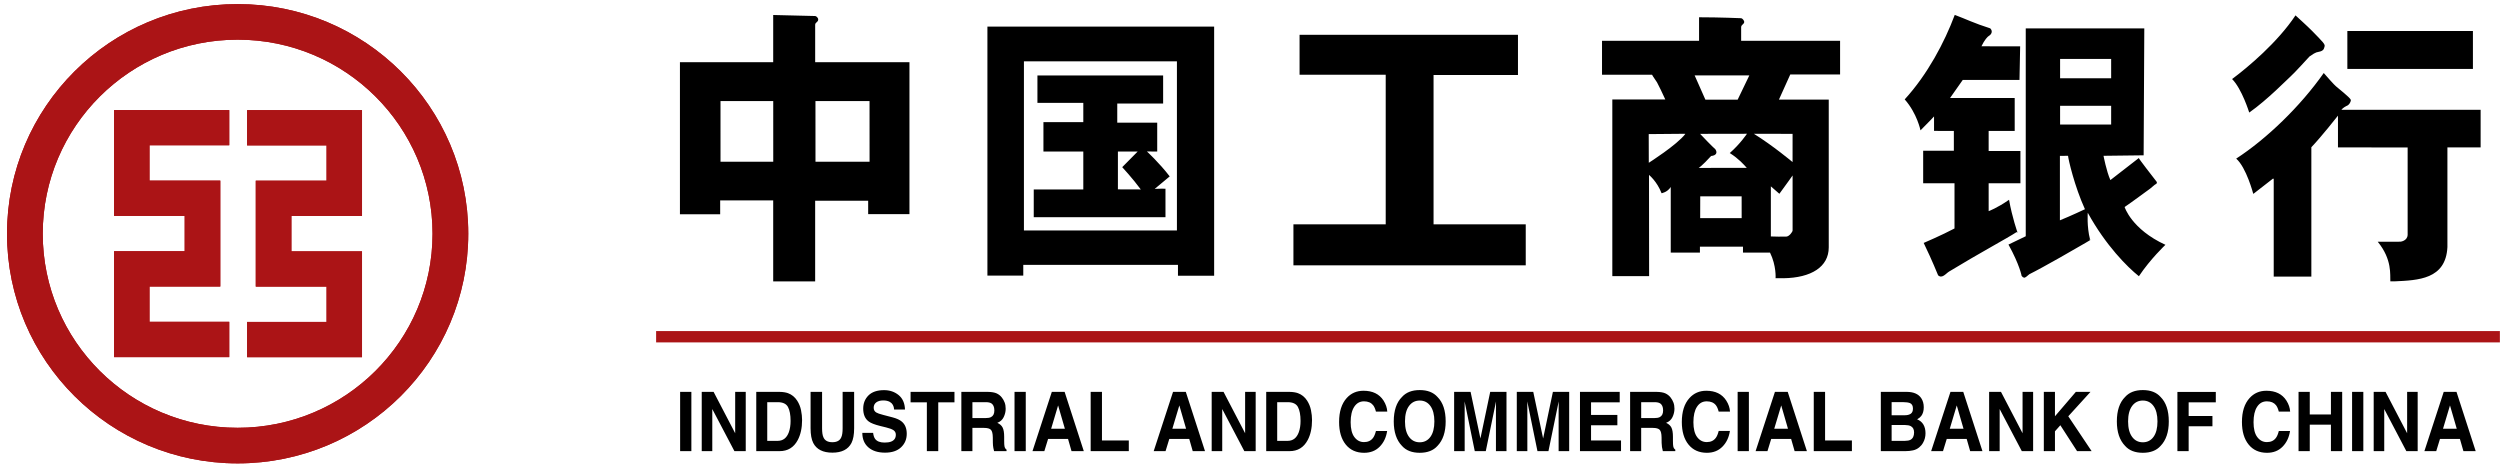 <svg width="351" height="66" viewBox="0 0 351 66" fill="none" xmlns="http://www.w3.org/2000/svg">
<path d="M32.187 20.4V15.449H16.014V30.314H25.928V35.272H16.014V50.139H32.187V45.183H20.991V40.226H30.931V25.356H20.991V20.399H32.187V20.4ZM0.983 32.817C0.983 15.011 15.481 0.573 33.363 0.573C51.248 0.573 65.746 15.01 65.746 32.817C65.746 50.623 51.248 65.06 33.363 65.06C15.481 65.06 0.983 50.623 0.983 32.817ZM33.364 60.061C48.477 60.061 60.728 47.864 60.728 32.815C60.728 17.766 48.477 5.569 33.364 5.569C18.253 5.569 6.002 17.766 6.002 32.815C6.002 47.864 18.253 60.061 33.364 60.061ZM34.689 45.197V50.15H50.827V35.283H40.914V30.328H50.827V15.458H34.689V20.414H45.849V25.37H35.909V40.241H45.849V45.197H34.689Z" fill="#AB1416"/>
<path d="M201.271 10.53H213.123V4.884H182.459V10.489H194.554V31.497H181.597V37.254H214.214V31.497H201.271V10.53M138.633 38.698H143.668V37.183H165.386V38.712H170.466V3.738H138.633V38.698ZM143.76 8.607H165.24V32.361H143.76V8.607ZM162.124 26.518L164.227 24.765C162.74 22.832 161.027 21.266 161.027 21.266L162.473 21.276V17.218H156.863V14.536H163.304V10.595H145.655V14.441H152.096V17.144H146.498V21.274H152.096V26.598H145.138V30.494H163.633V26.494C162.622 26.504 163.313 26.474 162.124 26.518ZM159.694 26.595L156.954 26.586V21.276L159.73 21.274L157.56 23.469C157.56 23.469 159.025 25.044 160.168 26.599L159.694 26.595ZM108.564 22.709H101.16L101.158 14.187H108.562L108.564 22.709ZM114.491 14.187H122.083L122.087 22.709H114.494L114.49 14.187H114.491ZM114.448 3.504C114.448 3.094 114.875 3.147 114.875 2.733C114.875 2.492 114.598 2.254 114.448 2.249L108.557 2.106V8.729H95.463V30.083H101.112V28.14H108.557V39.506H114.448V28.182H121.891V30.062H127.688V8.73H114.45V3.504M244.457 3.826C244.457 3.442 244.887 3.408 244.887 3.082C244.887 2.858 244.603 2.559 244.457 2.557C244.457 2.557 241.46 2.425 238.549 2.425V5.726H224.923V10.497H231.952C231.952 10.497 232.07 10.752 232.642 11.559C232.711 11.655 233.604 13.475 233.806 13.963H226.37V38.772H231.536L231.52 24.559C231.52 24.559 232.639 25.45 233.285 27.13C233.285 27.13 234.101 27.008 234.572 26.251V35.465H238.669V34.63H244.715V35.465H248.511C249.422 37.322 249.29 39.064 249.29 39.064C249.592 39.047 250.104 39.071 250.406 39.064C254.304 39.004 256.756 37.469 256.756 34.73V13.988H249.76L251.355 10.454H258.348V5.726H244.457V3.825V3.826ZM236.618 18.809C235.446 20.35 231.485 22.858 231.485 22.858L231.491 22.951L231.48 18.828C236.251 18.8 236.658 18.76 236.618 18.809ZM244.531 30.624L238.705 30.626L238.714 27.566L244.526 27.567L244.529 30.605L244.531 30.624ZM251.678 18.794C251.678 20.23 251.676 21.738 251.676 22.753C251.676 22.753 248.919 20.444 246.241 18.782L251.678 18.794ZM245.244 23.564L238.496 23.576C238.496 23.576 238.95 23.317 240.24 21.9C240.921 21.84 241.183 21.471 240.833 20.951C240.833 20.951 240.403 20.601 238.693 18.792L245.274 18.78C245.274 18.78 244.336 20.192 242.86 21.487C244.159 22.316 244.834 23.112 245.244 23.564ZM245.607 10.585L243.969 13.989H239.435L237.927 10.585H245.607ZM251.678 32.366C251.678 32.554 251.203 33.203 250.806 33.216C250.08 33.234 249.353 33.228 248.628 33.198V26.164L249.824 27.208C250.879 25.777 251.68 24.634 251.68 24.634V32.366M289.237 8.273H296.406V10.992H289.237V8.273ZM289.211 30.933V21.883L290.354 21.876C290.387 22.353 291.26 26.159 292.727 29.374C292.727 29.376 290.767 30.3 289.211 30.933ZM289.237 14.852H296.406V17.486H289.237V14.852ZM296.298 25.283C295.738 24.017 295.335 21.875 295.335 21.875L300.966 21.806L301.06 3.986H284.415V33.169C283.634 33.535 281.989 34.337 281.989 34.337C283.567 37.195 283.838 38.74 283.838 38.74C284.024 38.939 284.034 38.958 284.151 38.958C284.258 38.958 284.151 39.17 284.925 38.498C286.821 37.565 291.742 34.73 292.825 34.089C294.38 33.168 293.018 33.976 293.438 33.604C292.974 31.807 293.121 29.868 293.121 29.868C295.65 34.47 298.688 37.498 300.302 38.782C301.914 36.363 304.027 34.371 304.027 34.371C299.26 32.186 298.297 29.065 298.297 29.065C299.488 28.256 301.282 26.906 301.877 26.487C302.071 26.352 302.535 25.894 302.675 25.851C302.77 25.823 302.895 25.646 302.794 25.518C302.187 24.743 300.289 22.29 300.289 22.189L296.298 25.284L296.298 25.283ZM282.071 28.048C280.406 29.21 279.208 29.646 279.208 29.646L279.206 25.731H283.668V21.203H279.206V18.382H282.864V13.763H273.785L275.571 11.221H283.536L283.629 6.506L278.195 6.499C278.63 5.58 279.071 5.137 279.238 5.039C279.545 4.869 279.863 4.417 279.432 3.981C277.203 3.28 275.911 2.632 274.448 2.092C273.005 5.954 270.62 10.46 267.421 13.953C269.171 15.944 269.637 18.302 269.637 18.302C271.002 16.948 271.539 16.345 271.539 16.345V18.377L274.321 18.384V21.16H270.013V25.733H274.413V32.076C272.626 33.025 270.085 34.108 270.085 34.108V34.11C271.413 36.867 271.889 38.16 272.109 38.649C272.667 39.175 273.2 38.401 273.652 38.126C277.804 35.597 281.853 33.426 283.13 32.585L283.262 32.654C283.26 32.65 282.506 30.529 282.071 28.048M329.568 9.682H347.198V4.355H329.568V9.682ZM315.791 15.804C318.361 14.002 321.234 11.036 321.611 10.717C322.087 10.309 324.25 7.932 324.25 7.932C325.311 7.19 325.228 7.388 325.782 7.22C326.332 7.051 326.311 6.672 326.349 6.591C326.527 6.239 326.153 5.923 324.616 4.338C324.029 3.736 322.288 2.159 322.288 2.159C319.788 5.93 315.628 9.428 313.386 11.098C314.764 12.474 315.791 15.804 315.791 15.804ZM328.727 15.418C328.922 15.144 329.411 14.894 329.411 14.894C329.815 14.764 330.028 14.346 330.06 14.1C330.082 13.92 329.796 13.619 327.987 12.132C327.987 12.132 327.752 11.973 326.255 10.252C322.95 14.953 318.229 19.498 313.962 22.27C315.386 23.509 316.353 27.198 316.353 27.198H316.399L319.125 25.077L319.23 25.11V38.838H324.514V20.673C325.955 19.163 328.251 16.237 328.251 16.237V20.692L338.033 20.708V32.961C338.002 33.845 337.017 33.934 337.017 33.934L333.837 33.944C335.889 36.453 335.548 38.628 335.603 39.503H336.171C339.496 39.347 343.391 39.236 343.617 34.691V20.698H348.28V15.416L328.727 15.418ZM95.49 55.019H97.068V63.34H95.49V55.019ZM98.523 63.34V55.019H100.19L103.219 60.828V55.019H104.702V63.34H103.113L100.005 57.429V63.341L98.523 63.34ZM110.634 57.144C110.875 57.599 110.997 58.248 110.997 59.094C110.997 59.708 110.914 60.238 110.754 60.683C110.459 61.491 109.935 61.896 109.186 61.896H107.721V56.465H109.186C109.907 56.463 110.39 56.691 110.634 57.144ZM106.179 55.019V63.34H109.453C110.603 63.34 111.451 62.823 112.003 61.787C112.409 61.019 112.613 60.084 112.613 58.976C112.613 58.539 112.563 58.081 112.467 57.599C112.373 57.121 112.189 56.665 111.926 56.255C111.595 55.743 111.163 55.392 110.632 55.2C110.317 55.087 109.924 55.027 109.453 55.02H106.179V55.019ZM114.182 62.199C114.653 63.103 115.548 63.553 116.866 63.553C118.183 63.553 119.074 63.102 119.544 62.199C119.794 61.706 119.921 61.017 119.921 60.132V55.019H118.305V60.132C118.305 60.705 118.243 61.122 118.118 61.387C117.926 61.852 117.508 62.086 116.866 62.086C116.218 62.086 115.8 61.854 115.606 61.387C115.481 61.122 115.42 60.705 115.42 60.132V55.019H113.805V60.132C113.805 61.017 113.932 61.709 114.182 62.199ZM121.069 60.772H122.585C122.631 61.151 122.729 61.437 122.868 61.625C123.127 61.966 123.569 62.137 124.196 62.137C124.571 62.137 124.874 62.093 125.109 62.002C125.553 61.83 125.775 61.506 125.775 61.036C125.775 60.761 125.664 60.549 125.443 60.397C125.222 60.252 124.878 60.122 124.406 60.009L123.601 59.812C122.811 59.616 122.265 59.404 121.963 59.173C121.449 58.79 121.194 58.19 121.194 57.371C121.194 56.628 121.441 56.009 121.936 55.514C122.433 55.024 123.159 54.776 124.119 54.776C124.921 54.776 125.604 55.009 126.171 55.472C126.737 55.939 127.031 56.614 127.061 57.496H125.534C125.506 56.995 125.306 56.641 124.936 56.429C124.687 56.291 124.381 56.222 124.012 56.222C123.603 56.222 123.275 56.311 123.032 56.49C122.788 56.672 122.665 56.925 122.665 57.246C122.665 57.544 122.786 57.766 123.027 57.913C123.181 58.011 123.51 58.127 124.016 58.257L125.327 58.6C125.901 58.752 126.334 58.952 126.627 59.205C127.081 59.597 127.307 60.163 127.307 60.904C127.307 61.665 127.042 62.296 126.511 62.8C125.98 63.303 125.227 63.553 124.257 63.553C123.267 63.553 122.489 63.305 121.92 62.811C121.351 62.317 121.069 61.636 121.069 60.772ZM127.847 55.019H134.007V56.491H131.731V63.339H130.131V56.491H127.845V55.019H127.847ZM139.146 56.61C139.452 56.783 139.607 57.122 139.607 57.626C139.607 58.094 139.449 58.406 139.132 58.564C138.954 58.655 138.685 58.7 138.327 58.7H136.527V56.465H138.375C138.717 56.463 138.974 56.513 139.146 56.61ZM134.974 55.019V63.34H136.526V60.077H138.166C138.632 60.077 138.952 60.164 139.123 60.342C139.293 60.52 139.38 60.872 139.389 61.404L139.398 62.176C139.401 62.421 139.423 62.659 139.466 62.893C139.485 63.006 139.519 63.156 139.569 63.339H141.319V63.13C141.166 63.028 141.07 62.872 141.029 62.655C141.001 62.52 140.986 62.262 140.986 61.883V61.325C140.986 60.742 140.912 60.308 140.767 60.025C140.621 59.741 140.373 59.52 140.021 59.366C140.441 59.207 140.741 58.939 140.922 58.556C141.106 58.173 141.197 57.785 141.197 57.388C141.197 57.062 141.151 56.771 141.053 56.514C140.959 56.262 140.827 56.026 140.66 55.814C140.467 55.565 140.217 55.366 139.931 55.233C139.643 55.102 139.231 55.029 138.699 55.019H134.974ZM142.439 55.019H144.017V63.34H142.439V55.019ZM149.509 60.195H147.58L148.558 56.921L149.509 60.195ZM146.625 63.341L147.151 61.63H149.953L150.442 63.34H152.165L149.473 55.019H147.675L144.961 63.34L146.625 63.341ZM153.129 63.341V55.019H154.716V61.845H158.484V63.341H153.129ZM166.527 60.195H164.598L165.578 56.921L166.527 60.195ZM163.643 63.341L164.167 61.63H166.971L167.459 63.34H169.183L166.487 55.019H164.694L161.979 63.34L163.643 63.341ZM170.12 63.341V55.019H171.786L174.815 60.828V55.019H176.297V63.34H174.705L171.601 57.429V63.341H170.12ZM182.231 57.144C182.472 57.599 182.596 58.248 182.596 59.094C182.596 59.708 182.514 60.238 182.351 60.683C182.056 61.491 181.534 61.896 180.783 61.896H179.318V56.465H180.783C181.504 56.463 181.989 56.691 182.231 57.144ZM177.776 55.019V63.34H181.05C182.202 63.34 183.048 62.823 183.6 61.787C184.008 61.019 184.209 60.084 184.209 58.976C184.209 58.539 184.162 58.081 184.064 57.599C183.97 57.121 183.786 56.665 183.523 56.255C183.194 55.743 182.76 55.392 182.229 55.2C181.914 55.087 181.522 55.027 181.05 55.02H177.776V55.019ZM188.009 59.246C188.009 57.795 188.364 56.675 189.074 55.889C189.693 55.203 190.481 54.862 191.439 54.862C192.717 54.862 193.654 55.321 194.246 56.237C194.571 56.756 194.748 57.272 194.773 57.792H193.184C193.079 57.392 192.949 57.091 192.786 56.888C192.496 56.527 192.068 56.347 191.501 56.347C190.925 56.347 190.468 56.602 190.134 57.113C189.799 57.621 189.631 58.344 189.631 59.277C189.631 60.209 189.809 60.91 190.161 61.373C190.514 61.838 190.961 62.071 191.506 62.071C192.063 62.071 192.486 61.872 192.781 61.472C192.942 61.259 193.075 60.935 193.184 60.508H194.756C194.619 61.414 194.268 62.151 193.703 62.72C193.137 63.29 192.411 63.573 191.526 63.573C190.435 63.573 189.573 63.191 188.948 62.421C188.322 61.647 188.009 60.59 188.009 59.246ZM197.825 61.336C197.448 60.828 197.261 60.105 197.261 59.166C197.261 58.229 197.448 57.508 197.825 56.998C198.199 56.491 198.701 56.236 199.331 56.236C199.962 56.236 200.461 56.492 200.83 57.002C201.199 57.513 201.386 58.234 201.386 59.166C201.386 60.105 201.199 60.826 200.83 61.336C200.461 61.843 199.96 62.098 199.331 62.098C198.703 62.098 198.199 61.845 197.825 61.336ZM201.823 55.735C201.248 55.087 200.418 54.766 199.331 54.766C198.243 54.766 197.414 55.089 196.838 55.735C196.069 56.499 195.683 57.643 195.683 59.168C195.683 60.663 196.069 61.807 196.838 62.602C197.414 63.25 198.243 63.572 199.331 63.572C200.418 63.572 201.248 63.249 201.823 62.602C202.589 61.807 202.972 60.663 202.972 59.168C202.972 57.643 202.589 56.499 201.823 55.735ZM207.852 61.562L209.225 55.019H211.511V63.34H210.03V57.713C210.03 57.55 210.032 57.323 210.035 57.032C210.039 56.74 210.042 56.516 210.042 56.357L208.603 63.341H207.059L205.63 56.357C205.63 56.516 205.632 56.74 205.637 57.032C205.639 57.323 205.64 57.55 205.64 57.712V63.34H204.16V55.019H206.471L207.852 61.561V61.562ZM216.655 61.562L218.027 55.019H220.313V63.34H218.831V57.713C218.831 57.55 218.832 57.323 218.837 57.032C218.839 56.74 218.841 56.516 218.841 56.357L217.401 63.341H215.859L214.429 56.357C214.429 56.516 214.431 56.74 214.436 57.032C214.437 57.323 214.439 57.55 214.439 57.712V63.34H212.958V55.019H215.27L216.655 61.561V61.562ZM227.408 55.019V56.491H223.383V58.258H227.078V59.703H223.383V61.843H227.593V63.339H221.829V55.017H227.408L227.408 55.019ZM233.04 56.61C233.347 56.783 233.501 57.122 233.501 57.626C233.501 58.094 233.342 58.406 233.027 58.564C232.849 58.655 232.58 58.7 232.221 58.7H230.422V56.465H232.267C232.612 56.463 232.869 56.513 233.04 56.61ZM228.868 55.019V63.34H230.421V60.077H232.06C232.527 60.077 232.845 60.164 233.018 60.342C233.188 60.52 233.275 60.872 233.284 61.404L233.292 62.176C233.298 62.57 233.355 62.961 233.463 63.339H235.213V63.13C235.06 63.028 234.964 62.872 234.923 62.655C234.896 62.52 234.881 62.262 234.881 61.883V61.325C234.881 60.742 234.807 60.308 234.663 60.025C234.517 59.741 234.269 59.52 233.918 59.366C234.337 59.207 234.637 58.939 234.821 58.556C235.002 58.173 235.093 57.785 235.093 57.388C235.093 57.062 235.047 56.771 234.949 56.514C234.855 56.262 234.722 56.026 234.557 55.814C234.364 55.565 234.113 55.365 233.827 55.233C233.539 55.102 233.128 55.029 232.595 55.019H228.868ZM237.07 62.419C237.696 63.189 238.554 63.572 239.649 63.572C240.534 63.572 241.258 63.288 241.824 62.718C242.391 62.151 242.742 61.413 242.879 60.506H241.304C241.196 60.934 241.065 61.257 240.902 61.47C240.611 61.871 240.187 62.069 239.627 62.069C239.085 62.069 238.635 61.838 238.283 61.371C237.931 60.908 237.754 60.207 237.754 59.276C237.754 58.342 237.922 57.619 238.256 57.111C238.588 56.6 239.044 56.347 239.622 56.347C240.189 56.347 240.617 56.527 240.907 56.887C241.068 57.091 241.2 57.392 241.303 57.792H242.893C242.869 57.272 242.694 56.756 242.365 56.238C241.774 55.321 240.84 54.862 239.56 54.862C238.604 54.862 237.816 55.203 237.197 55.889C236.484 56.675 236.128 57.795 236.128 59.246C236.13 60.59 236.442 61.648 237.07 62.42V62.419ZM245.543 55.019H243.965V63.34H245.543V55.019ZM251.032 60.195H249.102L250.084 56.921L251.032 60.195ZM248.15 63.341L248.674 61.63H251.475L251.965 63.34H253.689L250.996 55.019H249.2L246.486 63.34L248.15 63.341ZM254.652 63.341V55.019H256.241V61.845H260.007V63.341H254.652ZM268.165 56.593C268.439 56.718 268.578 56.975 268.578 57.361C268.578 57.711 268.473 57.954 268.265 58.093C268.058 58.231 267.786 58.3 267.452 58.3H265.584V56.463H267.257C267.625 56.463 267.926 56.506 268.165 56.593ZM268.247 59.816C268.574 59.978 268.737 60.276 268.737 60.71C268.737 61.221 268.567 61.566 268.231 61.748C268.045 61.846 267.786 61.895 267.452 61.895H265.584V59.674H267.479C267.81 59.679 268.064 59.727 268.247 59.816ZM264.068 55.019V63.34H267.514C267.904 63.34 268.264 63.301 268.595 63.228C268.912 63.16 269.209 63.016 269.458 62.809C269.68 62.629 269.864 62.406 270 62.154C270.226 61.763 270.341 61.32 270.341 60.828C270.341 60.351 270.243 59.944 270.046 59.611C269.849 59.276 269.556 59.03 269.165 58.875C269.421 58.732 269.612 58.575 269.744 58.4C269.978 58.093 270.096 57.684 270.096 57.176C270.096 56.682 269.978 56.26 269.744 55.906C269.356 55.33 268.696 55.034 267.764 55.019H264.068ZM275.678 60.195H273.749L274.729 56.921L275.678 60.195ZM272.796 63.341L273.322 61.63H276.123L276.612 63.34H278.336L275.642 55.019H273.846L271.132 63.34L272.796 63.341ZM280.754 63.341V57.429L283.862 63.341H285.45V55.019H283.968V60.828L280.939 55.019H279.273V63.34L280.754 63.341ZM286.953 63.341V55.019H288.516V58.445L291.449 55.019H293.504L290.387 58.445L293.664 63.34H291.62L289.273 59.703L288.516 60.556V63.341H286.953ZM299.348 61.336C298.973 60.828 298.784 60.105 298.784 59.166C298.784 58.229 298.973 57.508 299.348 56.998C299.723 56.491 300.225 56.236 300.854 56.236C301.483 56.236 301.985 56.492 302.354 57.002C302.724 57.513 302.909 58.234 302.909 59.166C302.909 60.105 302.725 60.826 302.354 61.336C301.985 61.843 301.483 62.098 300.854 62.098C300.226 62.098 299.723 61.845 299.348 61.336ZM303.347 55.735C302.773 55.087 301.942 54.766 300.854 54.766C299.768 54.766 298.937 55.089 298.363 55.735C297.592 56.499 297.206 57.643 297.206 59.168C297.206 60.663 297.592 61.807 298.363 62.602C298.937 63.25 299.768 63.572 300.854 63.572C301.942 63.572 302.773 63.249 303.347 62.602C304.115 61.807 304.499 60.663 304.499 59.168C304.497 57.643 304.113 56.499 303.347 55.735ZM305.708 63.341V55.031H311.099V56.492H307.287V58.407H310.626V59.852H307.287V63.34L305.708 63.341ZM314.769 59.246C314.769 57.795 315.124 56.675 315.839 55.889C316.457 55.203 317.245 54.862 318.201 54.862C319.483 54.862 320.417 55.321 321.008 56.237C321.336 56.756 321.512 57.272 321.536 57.792H319.946C319.843 57.392 319.709 57.091 319.55 56.888C319.26 56.527 318.832 56.347 318.265 56.347C317.685 56.347 317.229 56.602 316.898 57.113C316.563 57.621 316.397 58.344 316.397 59.277C316.397 60.209 316.572 60.91 316.926 61.373C317.28 61.838 317.727 62.071 318.27 62.071C318.83 62.071 319.254 61.872 319.545 61.472C319.708 61.259 319.84 60.935 319.947 60.508H321.522C321.385 61.414 321.032 62.151 320.467 62.72C319.901 63.29 319.178 63.573 318.292 63.573C317.198 63.573 316.339 63.191 315.713 62.421C315.081 61.647 314.769 60.59 314.769 59.246ZM324.291 63.341H322.716V55.019H324.291V58.19H327.262V55.019H328.842V63.34H327.262V59.624H324.291L324.291 63.341ZM330.233 55.019H331.811V63.34H330.233V55.019ZM333.266 63.34V55.019H334.932L337.961 60.828V55.019H339.441V63.34H337.852L334.747 57.429V63.341L333.266 63.34ZM344.928 60.195H342.999L343.978 56.921L344.928 60.195ZM342.046 63.341L342.572 61.63H345.373L345.864 63.34H347.587L344.892 55.019H343.098L340.384 63.34L342.046 63.341Z" fill="black"/>
<path d="M32.187 20.4V15.449H16.014V30.314H25.928V35.272H16.014V50.139H32.187V45.183H20.991V40.226H30.931V25.356H20.991V20.399H32.187V20.4ZM0.983 32.817C0.983 15.011 15.481 0.573 33.363 0.573C51.248 0.573 65.746 15.01 65.746 32.817C65.746 50.623 51.248 65.06 33.363 65.06C15.481 65.06 0.983 50.623 0.983 32.817ZM33.364 60.061C48.477 60.061 60.728 47.864 60.728 32.815C60.728 17.766 48.477 5.569 33.364 5.569C18.253 5.569 6.002 17.766 6.002 32.815C6.002 47.864 18.253 60.061 33.364 60.061ZM34.689 45.197V50.15H50.827V35.283H40.914V30.328H50.827V15.458H34.689V20.414H45.849V25.37H35.909V40.241H45.849V45.197H34.689ZM92.119 48.069H350.983V46.483H92.119V48.069Z" fill="#AB1416"/>
</svg>
